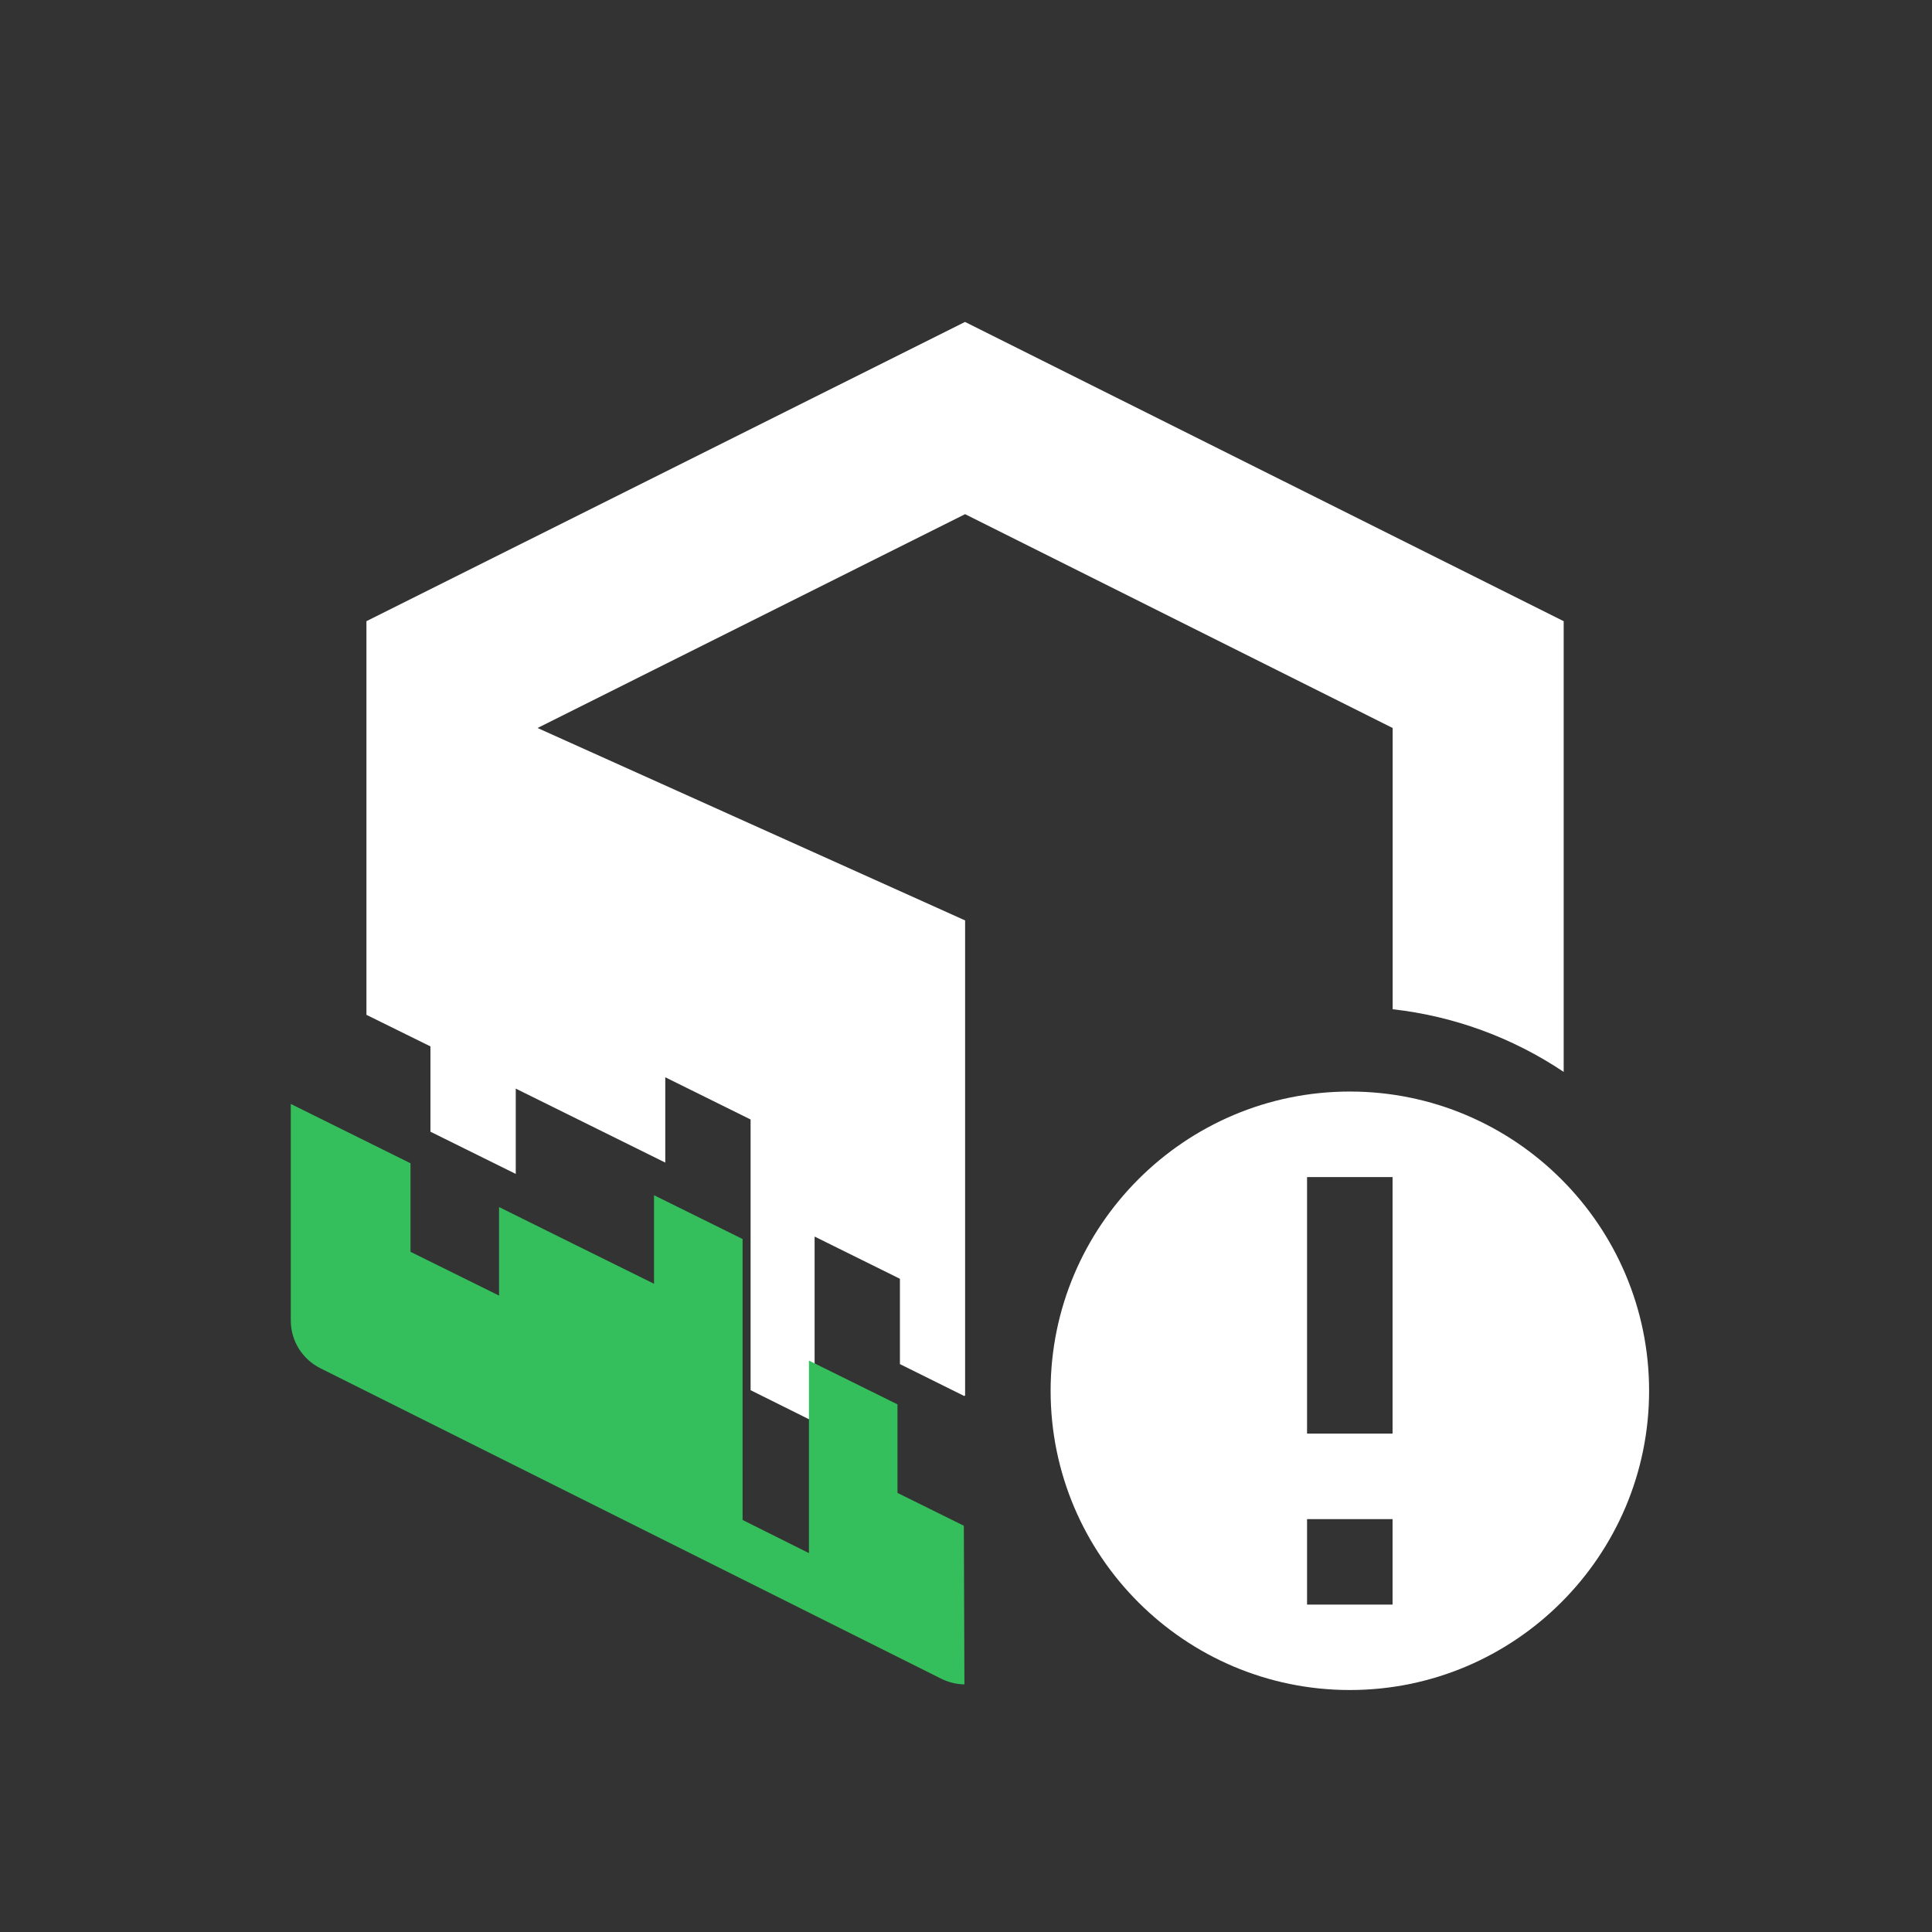<svg xmlns="http://www.w3.org/2000/svg" width="24" height="24" version="1.1">
 <rect width="100%" height="100%" fill="#333333" stroke="none"/>
 <defs>
  <style id="current-color-scheme" type="text/css">
   .ColorScheme-Text { color:#ffffff; } .ColorScheme-Highlight { color:#4285f4; }
  </style>
 </defs>
 <g transform="matrix(1.214,0,0,1.214,-38.085,-0.291)">
  <path style="fill:currentColor" class="ColorScheme-Text" d="m 41.246,3.534 -6.125,3.062 v 4.028 l 0.655,0.323 v 0.873 l 0.873,0.432 v -0.873 l 0.766,0.379 0.764,0.378 v -0.873 l 0.873,0.432 v 0.873 0.873 1.024 l 0.655,0.326 v -1.025 -0.873 l 0.873,0.432 v 0.873 l 0.655,0.325 v 0.002 l 0.012,-0.005 v -0.926 -3.936 l -4.375,-1.969 4.375,-2.188 4.375,2.188 v 2.878 c 0.626,0.07 1.226,0.29 1.75,0.641 V 6.596 Z"/>
  <path style="fill:#35bf5c" d="m 34.347,13.752 c 2.9e-5,0.207 0.117,0.395 0.302,0.488 l 6.353,3.177 c 0.077,0.038 0.16,0.058 0.238,0.058 l -0.006,-1.623 -0.679,-0.336 v -0.906 l -0.906,-0.448 v 0.906 1.064 l -0.679,-0.339 V 14.73 13.824 12.918 l -0.906,-0.448 v 0.906 l -0.793,-0.392 -0.793,-0.393 v 0.906 l -0.906,-0.448 v -0.906 l -1.225,-0.607 z"/>
  <path style="fill:currentColor" class="ColorScheme-Text" d="m 45.184,11.409 c -1.689,0 -3.062,1.374 -3.062,3.062 0,1.689 1.374,3.062 3.062,3.062 1.689,0 3.062,-1.374 3.062,-3.062 0,-1.689 -1.374,-3.062 -3.062,-3.062 z m -0.438,0.875 h 0.875 v 2.625 h -0.875 z m 0,3.5 h 0.875 v 0.875 h -0.875 z"/>
 </g>
</svg>
